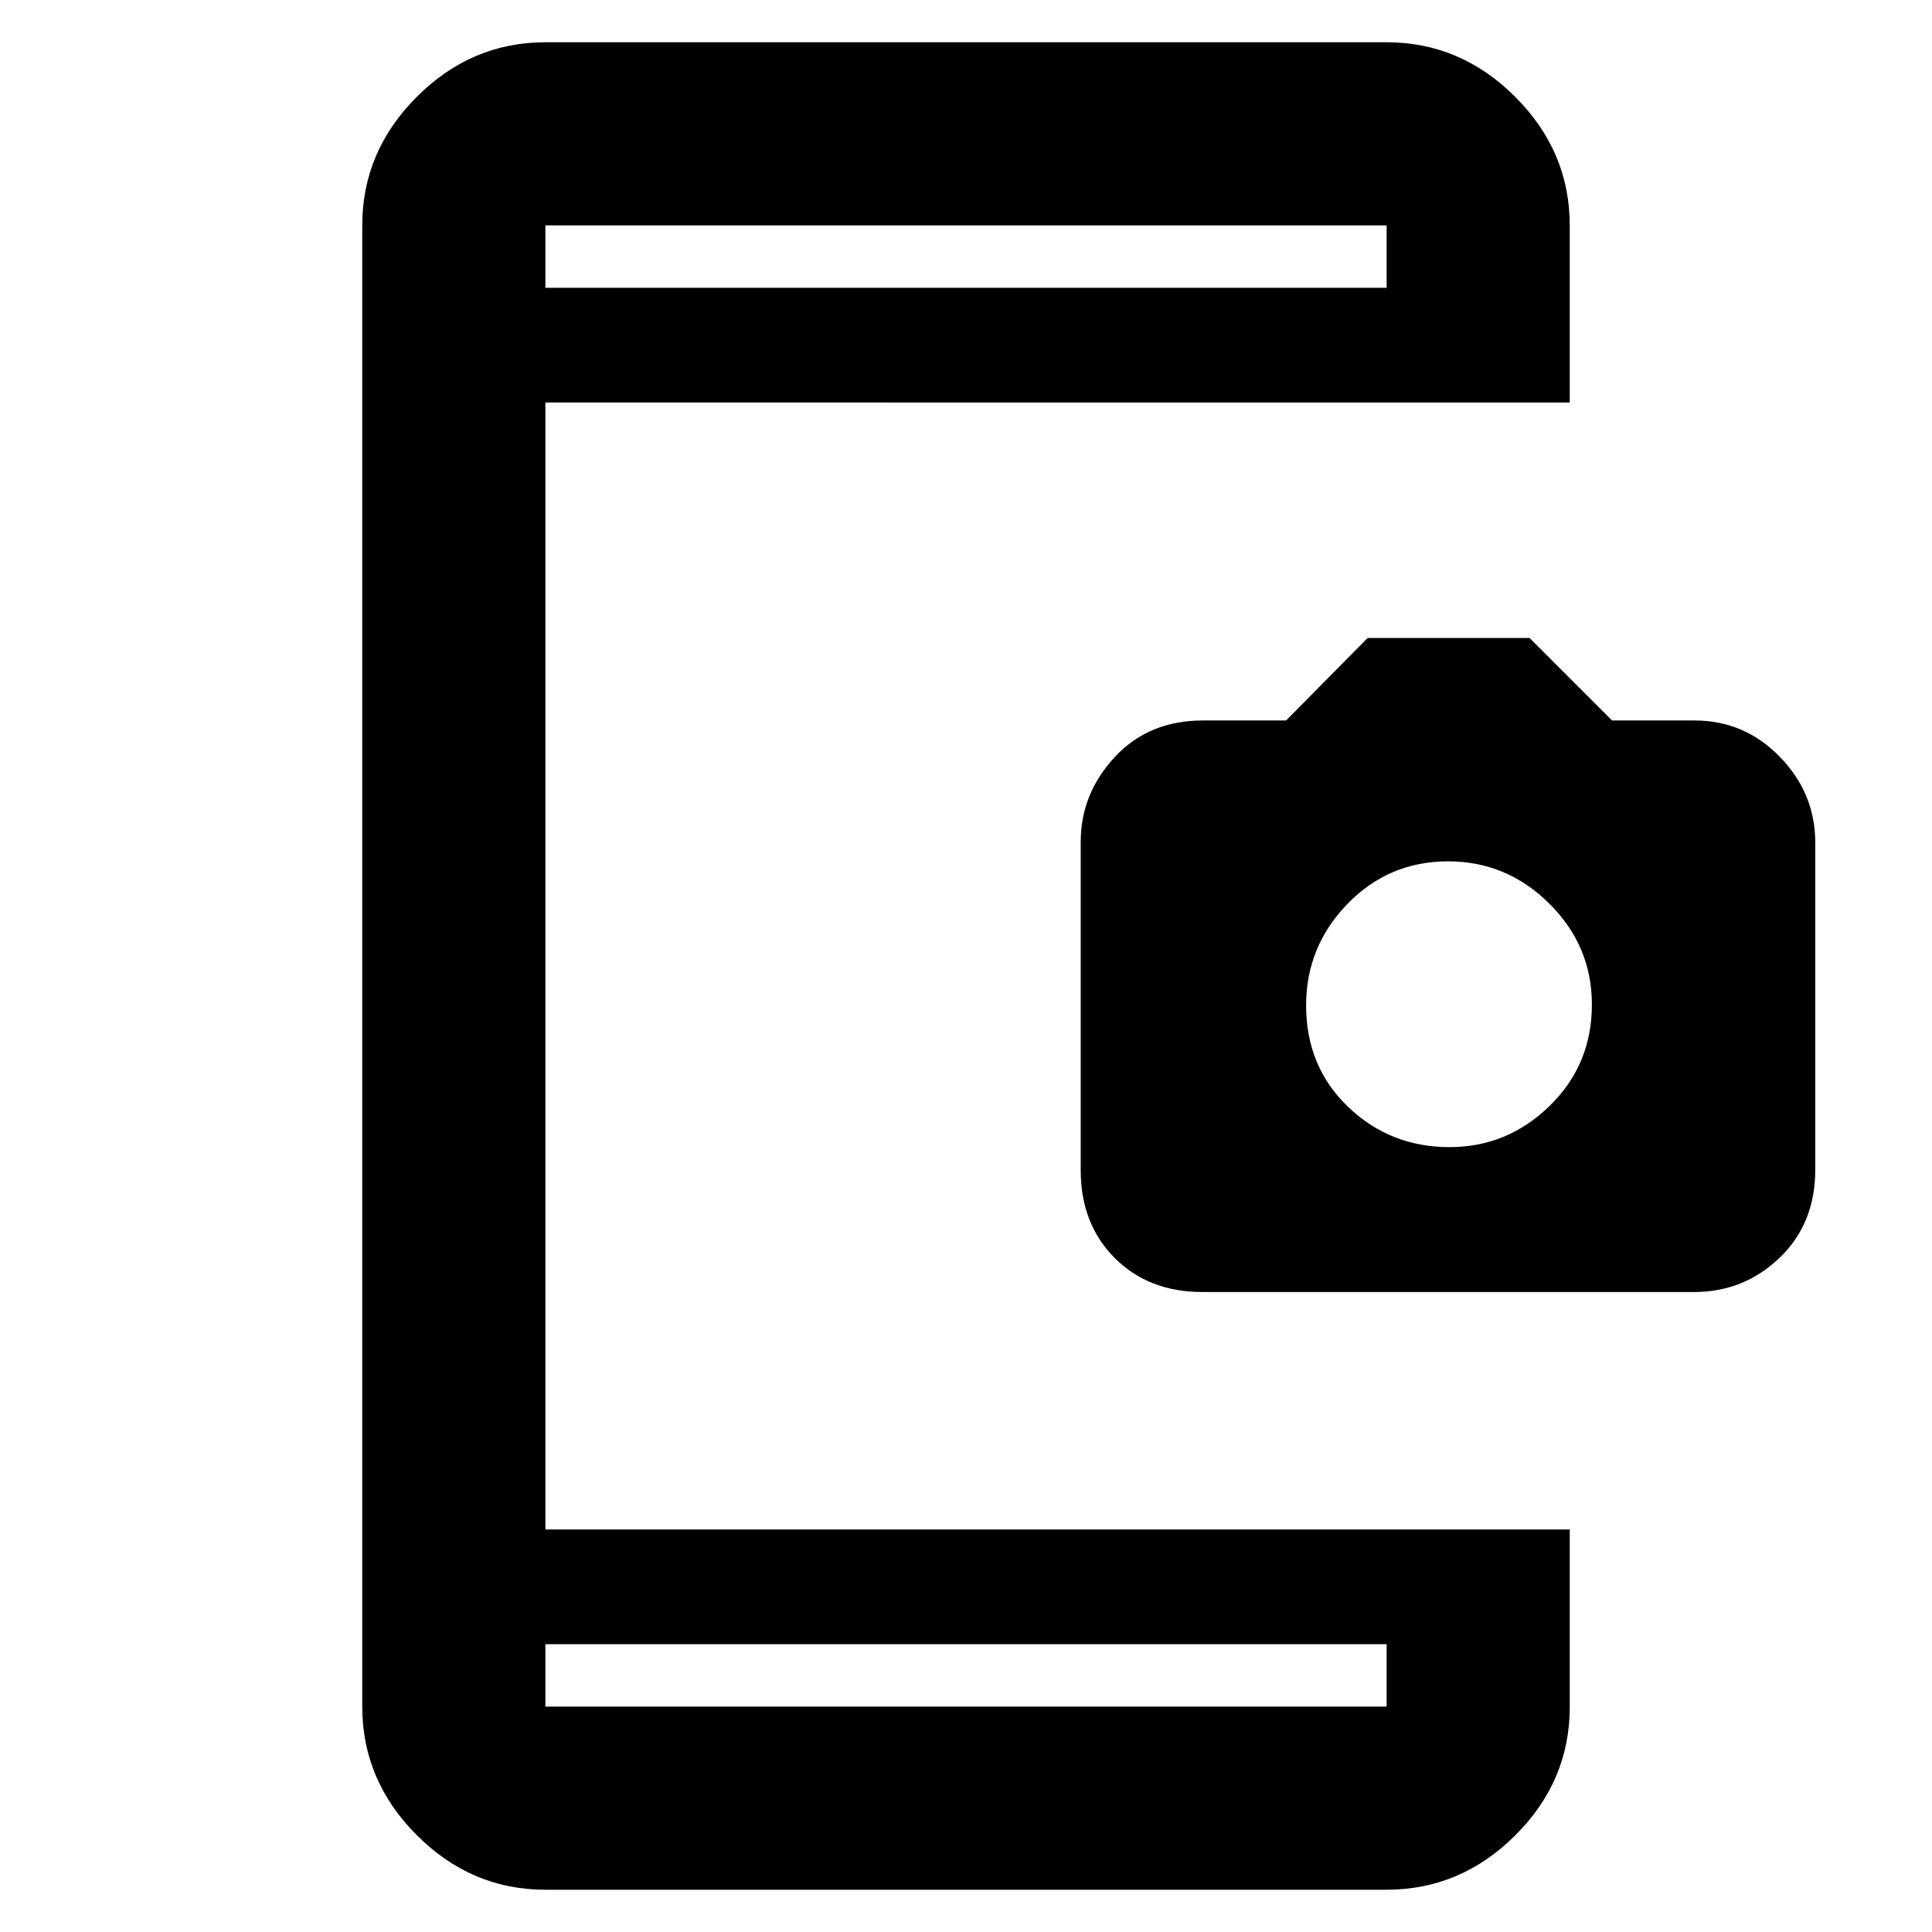 <svg xmlns="http://www.w3.org/2000/svg" height="48" viewBox="0 -960 960 960" width="48"><path d="M271-21q-36.78 0-63.89-27.11T180-112v-736q0-36.77 27.11-63.89Q234.22-939 271-939h418q36.77 0 63.89 27.11Q780-884.77 780-848v88H271v560h509v88.2q0 36.83-27.11 63.81Q725.77-21 689-21H271Zm0-91h418v-31H271v31Zm0-705h418v-31H271v31Zm0 0v-31 31Zm0 705v-31 31Zm326.46-206q-26.69 0-43.58-16.92Q537-351.84 537-378.54v-163.14q0-23.88 16.88-42.1Q570.77-602 597.71-602h41.35l40.51-41h80.46l40.99 41H842q24.75 0 42.38 18.06Q902-565.88 902-541.22v162.4Q902-352 884.26-335t-42.52 17H597.46Zm122.78-72Q749-390 770-410.49q21-20.48 21-50.37Q791-490 769.84-511q-21.15-21-50.29-21-29.55 0-50.05 21.19-20.5 21.19-20.5 50.38Q649-430 669.86-410q20.87 20 50.38 20Z"/></svg>